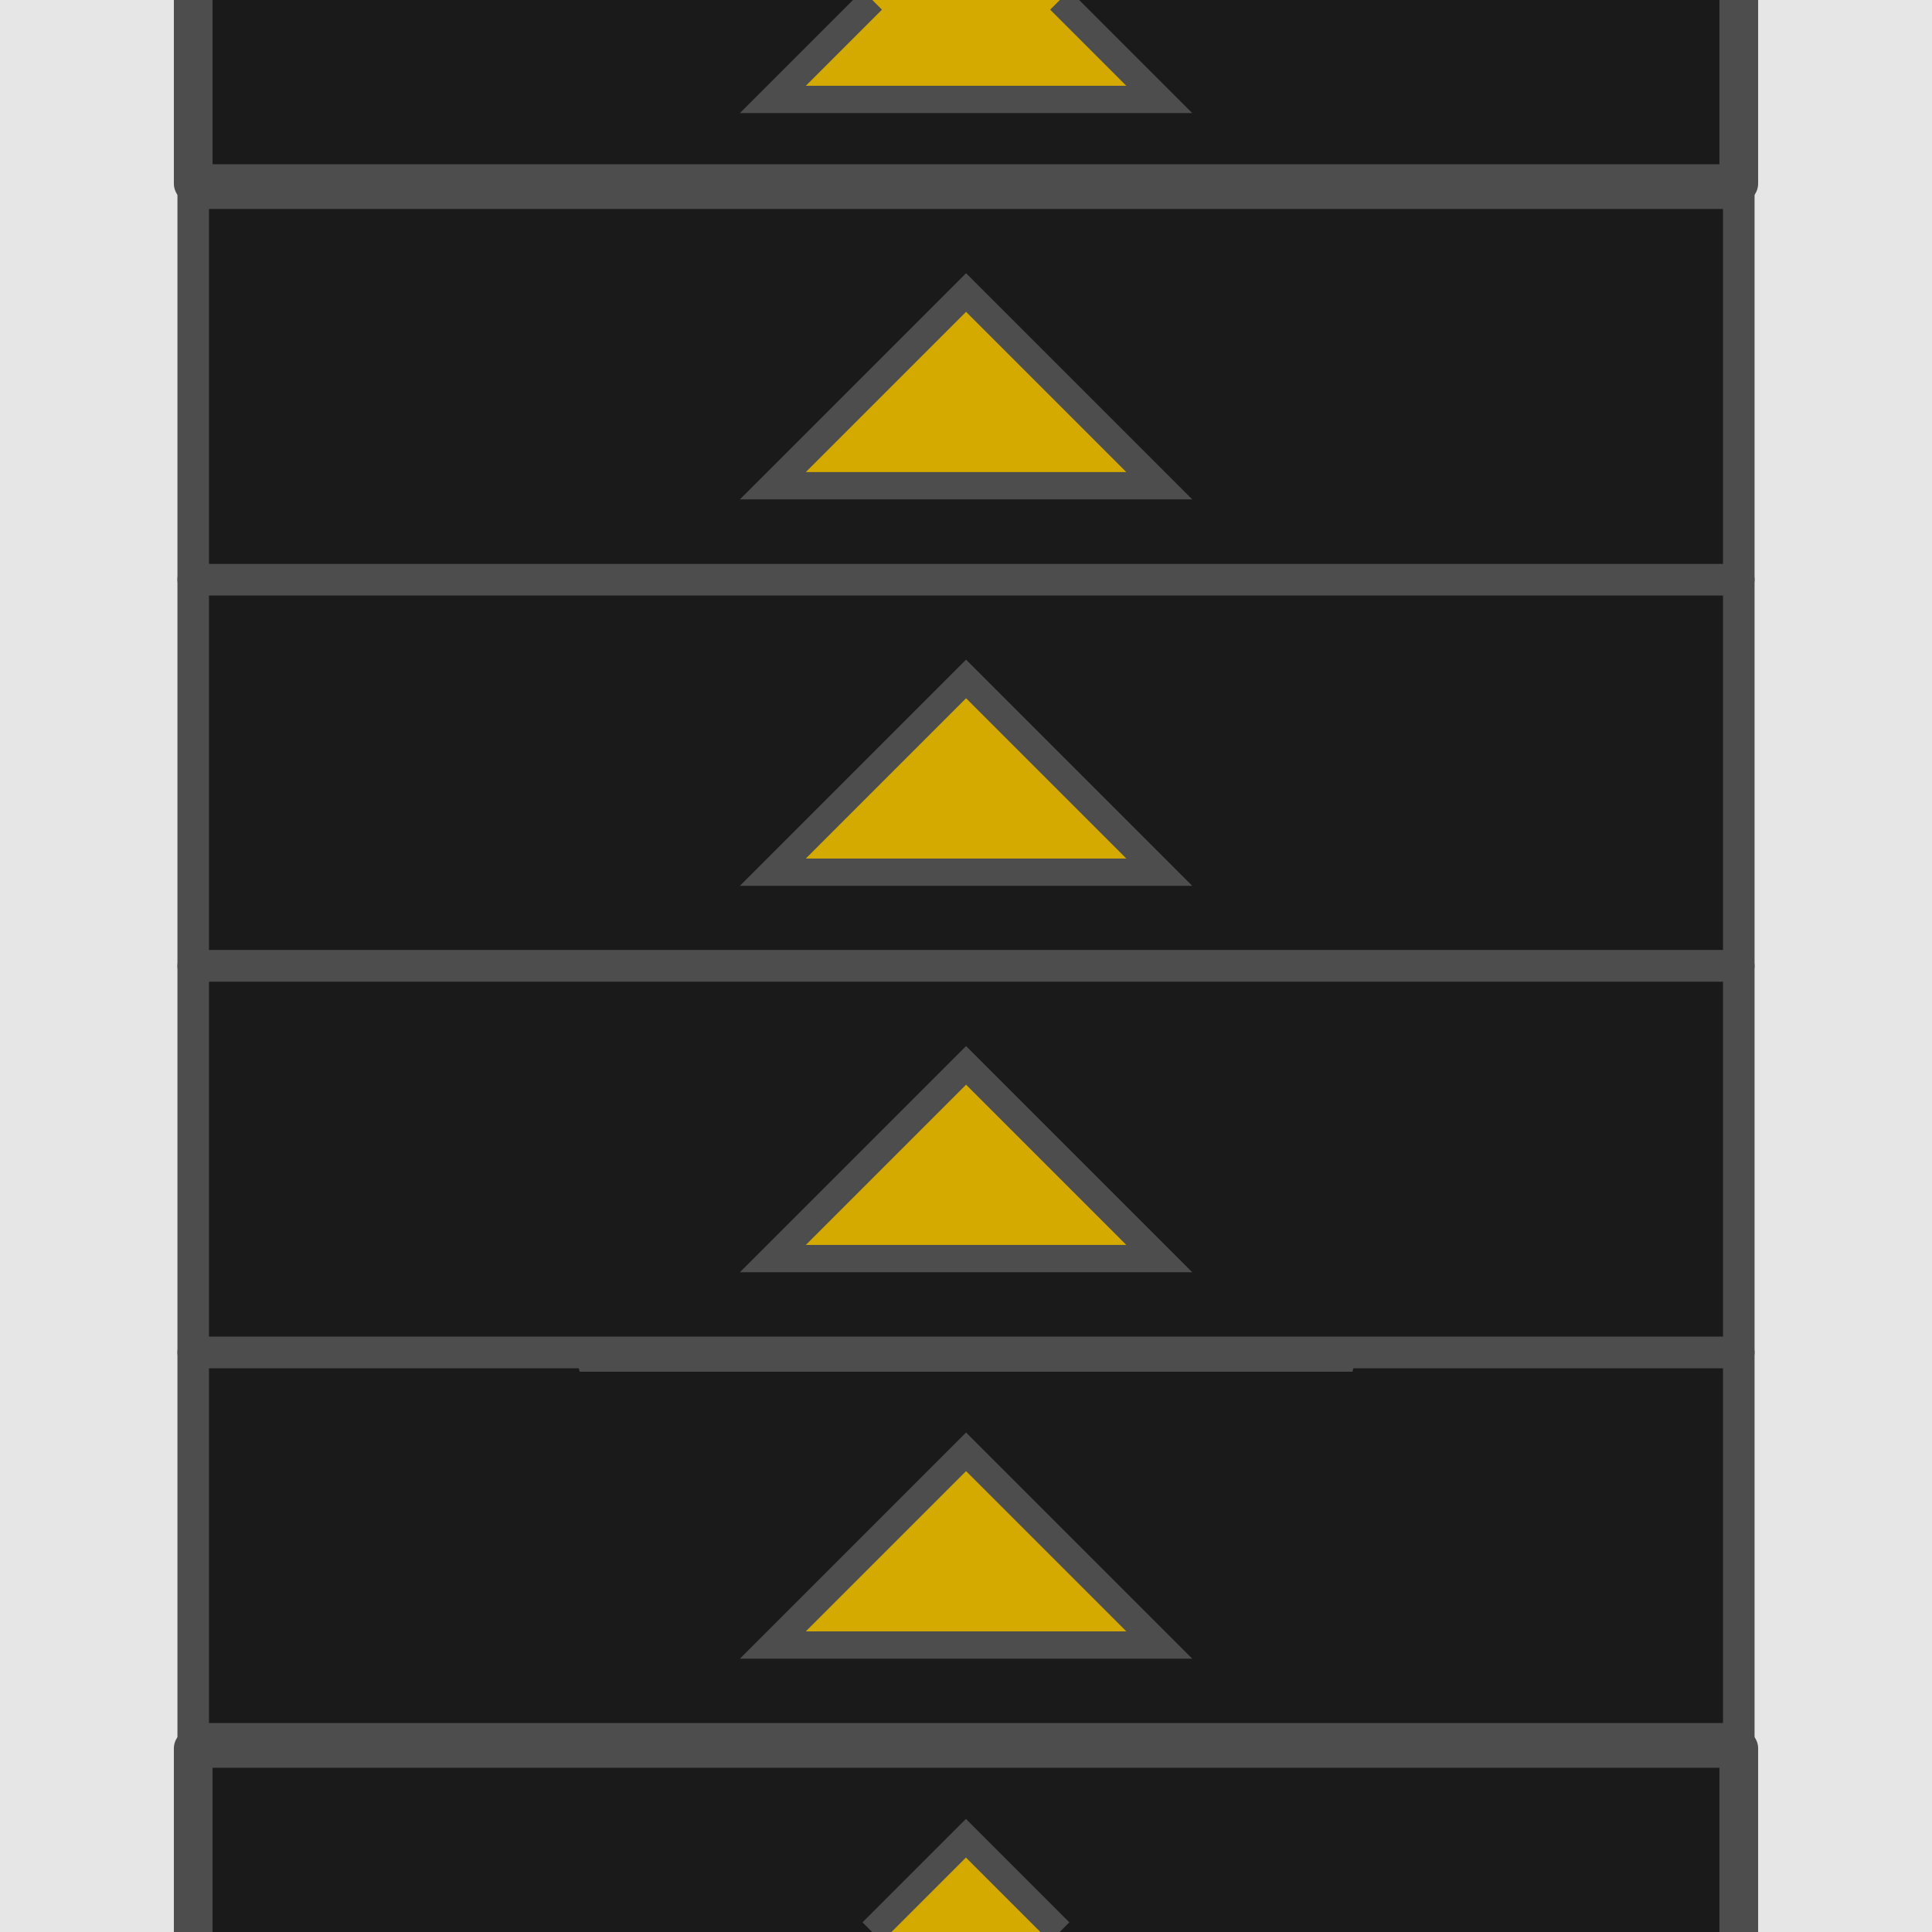 <?xml version="1.0" encoding="UTF-8" standalone="no"?>
<!-- Created with Inkscape (http://www.inkscape.org/) -->

<svg
   xmlns:dc="http://purl.org/dc/elements/1.1/"
   xmlns:cc="http://creativecommons.org/ns#"
   xmlns:rdf="http://www.w3.org/1999/02/22-rdf-syntax-ns#"
   xmlns:svg="http://www.w3.org/2000/svg"
   xmlns="http://www.w3.org/2000/svg"
   xmlns:sodipodi="http://sodipodi.sourceforge.net/DTD/sodipodi-0.dtd"
   xmlns:inkscape="http://www.inkscape.org/namespaces/inkscape"
   width="50"
   height="50"
   viewBox="0 0 13.229 13.229"
   version="1.1"
   id="svg8"
   inkscape:version="0.92.4 (5da689c313, 2019-01-14)"
   sodipodi:docname="sprites13.svg">
  <defs
     id="defs2">
    <inkscape:path-effect
       effect="bend_path"
       id="path-effect7760"
       is_visible="true"
       bendpath="m 6.615,301.008 c 0.691,0 1.354,0.275 1.843,0.763 0.134,0.134 0.251,0.28 0.352,0.437 0.098,0.152 0.179,0.314 0.243,0.483"
       prop_scale="0.95"
       scale_y_rel="false"
       vertical="false" />
    <pattern
       patternUnits="userSpaceOnUse"
       width="10"
       height="10"
       patternTransform="matrix(0.265,0,0,0.265,17.198,253.344)"
       id="pattern3185">
      <path
         inkscape:connector-curvature="0"
         id="rect3070"
         d="M 10,5.012 5.012,10 h 4.988 z"
         style="opacity:1;fill:#000000;fill-opacity:1;fill-rule:nonzero;stroke:none;stroke-width:1.002;stroke-linecap:butt;stroke-linejoin:round;stroke-miterlimit:4;stroke-dasharray:1.002, 1.002;stroke-dashoffset:0;stroke-opacity:1" />
      <path
         inkscape:connector-curvature="0"
         id="rect3080"
         d="M 4.988,0 0,4.988 V 10 L 10,0 Z"
         style="opacity:1;fill:#000000;fill-opacity:1;fill-rule:nonzero;stroke:none;stroke-width:1.002;stroke-linecap:butt;stroke-linejoin:round;stroke-miterlimit:4;stroke-dasharray:1.002, 1.002;stroke-dashoffset:0;stroke-opacity:1" />
    </pattern>
    <pattern
       patternUnits="userSpaceOnUse"
       width="10"
       height="10"
       patternTransform="matrix(0.265,0,0,0.265,17.198,253.344)"
       id="pattern3215">
      <path
         inkscape:connector-curvature="0"
         id="path3211"
         d="M 10,5.012 5.012,10 h 4.988 z"
         style="opacity:1;fill:#4d4d4d;fill-opacity:1;fill-rule:nonzero;stroke:none;stroke-width:1.002;stroke-linecap:butt;stroke-linejoin:round;stroke-miterlimit:4;stroke-dasharray:1.002, 1.002;stroke-dashoffset:0;stroke-opacity:1" />
      <path
         inkscape:connector-curvature="0"
         id="path3213"
         d="M 4.988,0 0,4.988 V 10 L 10,0 Z"
         style="opacity:1;fill:#4d4d4d;fill-opacity:1;fill-rule:nonzero;stroke:none;stroke-width:1.002;stroke-linecap:butt;stroke-linejoin:round;stroke-miterlimit:4;stroke-dasharray:1.002, 1.002;stroke-dashoffset:0;stroke-opacity:1" />
    </pattern>
    <clipPath
       clipPathUnits="userSpaceOnUse"
       id="clipPath1555">
      <circle
         r="20"
         cy="88.388"
         cx="153.093"
         id="circle1557"
         style="opacity:1;fill:#808080;fill-opacity:1;fill-rule:nonzero;stroke:#666666;stroke-width:1;stroke-linecap:butt;stroke-linejoin:miter;stroke-miterlimit:4;stroke-dasharray:none;stroke-dashoffset:0;stroke-opacity:1"
         transform="rotate(15)" />
    </clipPath>
  </defs>
  <sodipodi:namedview
     id="base"
     pagecolor="#ffffff"
     bordercolor="#666666"
     borderopacity="1.0"
     inkscape:pageopacity="0.0"
     inkscape:pageshadow="2"
     inkscape:zoom="2"
     inkscape:cx="-135.6525"
     inkscape:cy="22.8788"
     inkscape:document-units="px"
     inkscape:current-layer="layer1"
     showgrid="true"
     units="px"
     showguides="true"
     inkscape:guide-bbox="true"
     inkscape:snap-global="true"
     inkscape:snap-to-guides="true"
     inkscape:snap-intersection-paths="true"
     inkscape:snap-bbox="true"
     inkscape:snap-others="true"
     inkscape:snap-center="true"
     inkscape:snap-grids="true"
     inkscape:window-width="1874"
     inkscape:window-height="1016"
     inkscape:window-x="46"
     inkscape:window-y="27"
     inkscape:window-maximized="1"
     inkscape:bbox-paths="true"
     inkscape:snap-smooth-nodes="false"
     inkscape:bbox-nodes="true"
     inkscape:object-paths="true"
     inkscape:snap-object-midpoints="true"
     inkscape:snap-nodes="true"
     inkscape:snap-bbox-edge-midpoints="true">
    <inkscape:grid
       type="xygrid"
       id="grid1366"
       spacingx="1.323"
       spacingy="1.323"
       color="#ff9d3f"
       opacity="0.125"
       empspacing="10"
       enabled="true" />
  </sodipodi:namedview>
  <g
     inkscape:label="Layer 1"
     inkscape:groupmode="layer"
     id="layer1"
     transform="translate(0,-283.771)"
     style="display:inline">
    <path
       style="opacity:1;fill:#e6e6e6;fill-opacity:1;fill-rule:nonzero;stroke:none;stroke-width:0.076;stroke-linecap:butt;stroke-linejoin:round;stroke-miterlimit:4;stroke-dasharray:0.076, 0.076;stroke-dashoffset:0;stroke-opacity:1"
       d="m 6.3333335e-6,283.771 v 13.229 L 13.229,297 v -4.41 -8.819 z"
       id="rect1417"
       inkscape:connector-curvature="0"
       sodipodi:nodetypes="cccccc" />
    <path
       style="opacity:1;fill:#1a1a1a;fill-opacity:1;fill-rule:nonzero;stroke:#4d4d4d;stroke-width:0.265;stroke-linecap:butt;stroke-linejoin:round;stroke-miterlimit:4;stroke-dasharray:none;stroke-dashoffset:0;stroke-opacity:1"
       d="m 11.906,297 10e-7,-1.257 H 1.323 v 1.257"
       id="rect3302"
       inkscape:connector-curvature="0"
       sodipodi:nodetypes="cccc" />
    <rect
       y="1.323"
       x="-295.677"
       height="10.583"
       width="2.646"
       id="rect3304"
       style="opacity:1;fill:#1a1a1a;fill-opacity:1;fill-rule:nonzero;stroke:#4d4d4d;stroke-width:0.216;stroke-linecap:butt;stroke-linejoin:round;stroke-miterlimit:4;stroke-dasharray:none;stroke-dashoffset:0;stroke-opacity:1"
       transform="rotate(-90)" />
    <path
       style="opacity:1;fill:#1a1a1a;fill-opacity:1;fill-rule:nonzero;stroke:#4d4d4d;stroke-width:0.265;stroke-linecap:butt;stroke-linejoin:round;stroke-miterlimit:4;stroke-dasharray:none;stroke-dashoffset:0;stroke-opacity:1"
       d="m 1.323,283.771 v 1.257 h 10.583 l -10e-7,-1.257"
       id="rect3308"
       inkscape:connector-curvature="0"
       sodipodi:nodetypes="cccc" />
    <rect
       y="1.323"
       x="-290.385"
       height="10.583"
       width="2.646"
       id="rect3324"
       style="opacity:1;fill:#1a1a1a;fill-opacity:1;fill-rule:nonzero;stroke:#4d4d4d;stroke-width:0.216;stroke-linecap:butt;stroke-linejoin:round;stroke-miterlimit:4;stroke-dasharray:none;stroke-dashoffset:0;stroke-opacity:1"
       transform="rotate(-90)" />
    <path
       style="fill:#d4aa00;stroke:#4d4d4d;stroke-width:0.187px;stroke-linecap:butt;stroke-linejoin:miter;stroke-opacity:1"
       d="m 5.292,289.743 1.323,-1.323 1.323,1.323 z"
       id="path3316"
       inkscape:connector-curvature="0" />
    <path
       inkscape:connector-curvature="0"
       id="path3318"
       d="m 3.969,293.031 2.646,-1.323 2.646,1.323 z"
       style="fill:#ffcc00;stroke:#4d4d4d;stroke-width:0.265px;stroke-linecap:butt;stroke-linejoin:miter;stroke-opacity:1" />
    <rect
       transform="rotate(-90)"
       style="opacity:1;fill:#1a1a1a;fill-opacity:1;fill-rule:nonzero;stroke:#4d4d4d;stroke-width:0.216;stroke-linecap:butt;stroke-linejoin:round;stroke-miterlimit:4;stroke-dasharray:none;stroke-dashoffset:0;stroke-opacity:1"
       id="rect3322"
       width="2.646"
       height="10.583"
       x="-293.031"
       y="1.323" />
    <rect
       transform="rotate(-90)"
       style="opacity:1;fill:#1a1a1a;fill-opacity:1;fill-rule:nonzero;stroke:#4d4d4d;stroke-width:0.216;stroke-linecap:butt;stroke-linejoin:round;stroke-miterlimit:4;stroke-dasharray:none;stroke-dashoffset:0;stroke-opacity:1"
       id="rect3326"
       width="2.646"
       height="10.583"
       x="-287.74"
       y="1.323" />
    <path
       inkscape:connector-curvature="0"
       id="path3328"
       d="m 5.292,295.035 1.323,-1.323 1.323,1.323 z"
       style="fill:#d4aa00;stroke:#4d4d4d;stroke-width:0.187px;stroke-linecap:butt;stroke-linejoin:miter;stroke-opacity:1" />
    <path
       style="fill:#d4aa00;stroke:#4d4d4d;stroke-width:0.187px;stroke-linecap:butt;stroke-linejoin:miter;stroke-opacity:1"
       d="m 5.973,283.771 -0.681,0.681 H 7.938 l -0.681,-0.681"
       id="path3330"
       inkscape:connector-curvature="0"
       sodipodi:nodetypes="cccc" />
    <path
       inkscape:connector-curvature="0"
       id="path3332"
       d="m 5.292,287.097 1.323,-1.323 1.323,1.323 z"
       style="fill:#d4aa00;stroke:#4d4d4d;stroke-width:0.187px;stroke-linecap:butt;stroke-linejoin:miter;stroke-opacity:1" />
    <path
       style="fill:#d4aa00;stroke:#4d4d4d;stroke-width:0.187px;stroke-linecap:butt;stroke-linejoin:miter;stroke-opacity:1"
       d="m 5.292,292.389 1.323,-1.323 1.323,1.323 z"
       id="path3334"
       inkscape:connector-curvature="0" />
    <path
       style="fill:#d4aa00;stroke:#4d4d4d;stroke-width:0.187px;stroke-linecap:butt;stroke-linejoin:miter;stroke-opacity:1"
       d="m 7.256,297 -0.642,-0.642 -0.642,0.642"
       id="path3336"
       inkscape:connector-curvature="0"
       sodipodi:nodetypes="ccc" />
  </g>
</svg>
